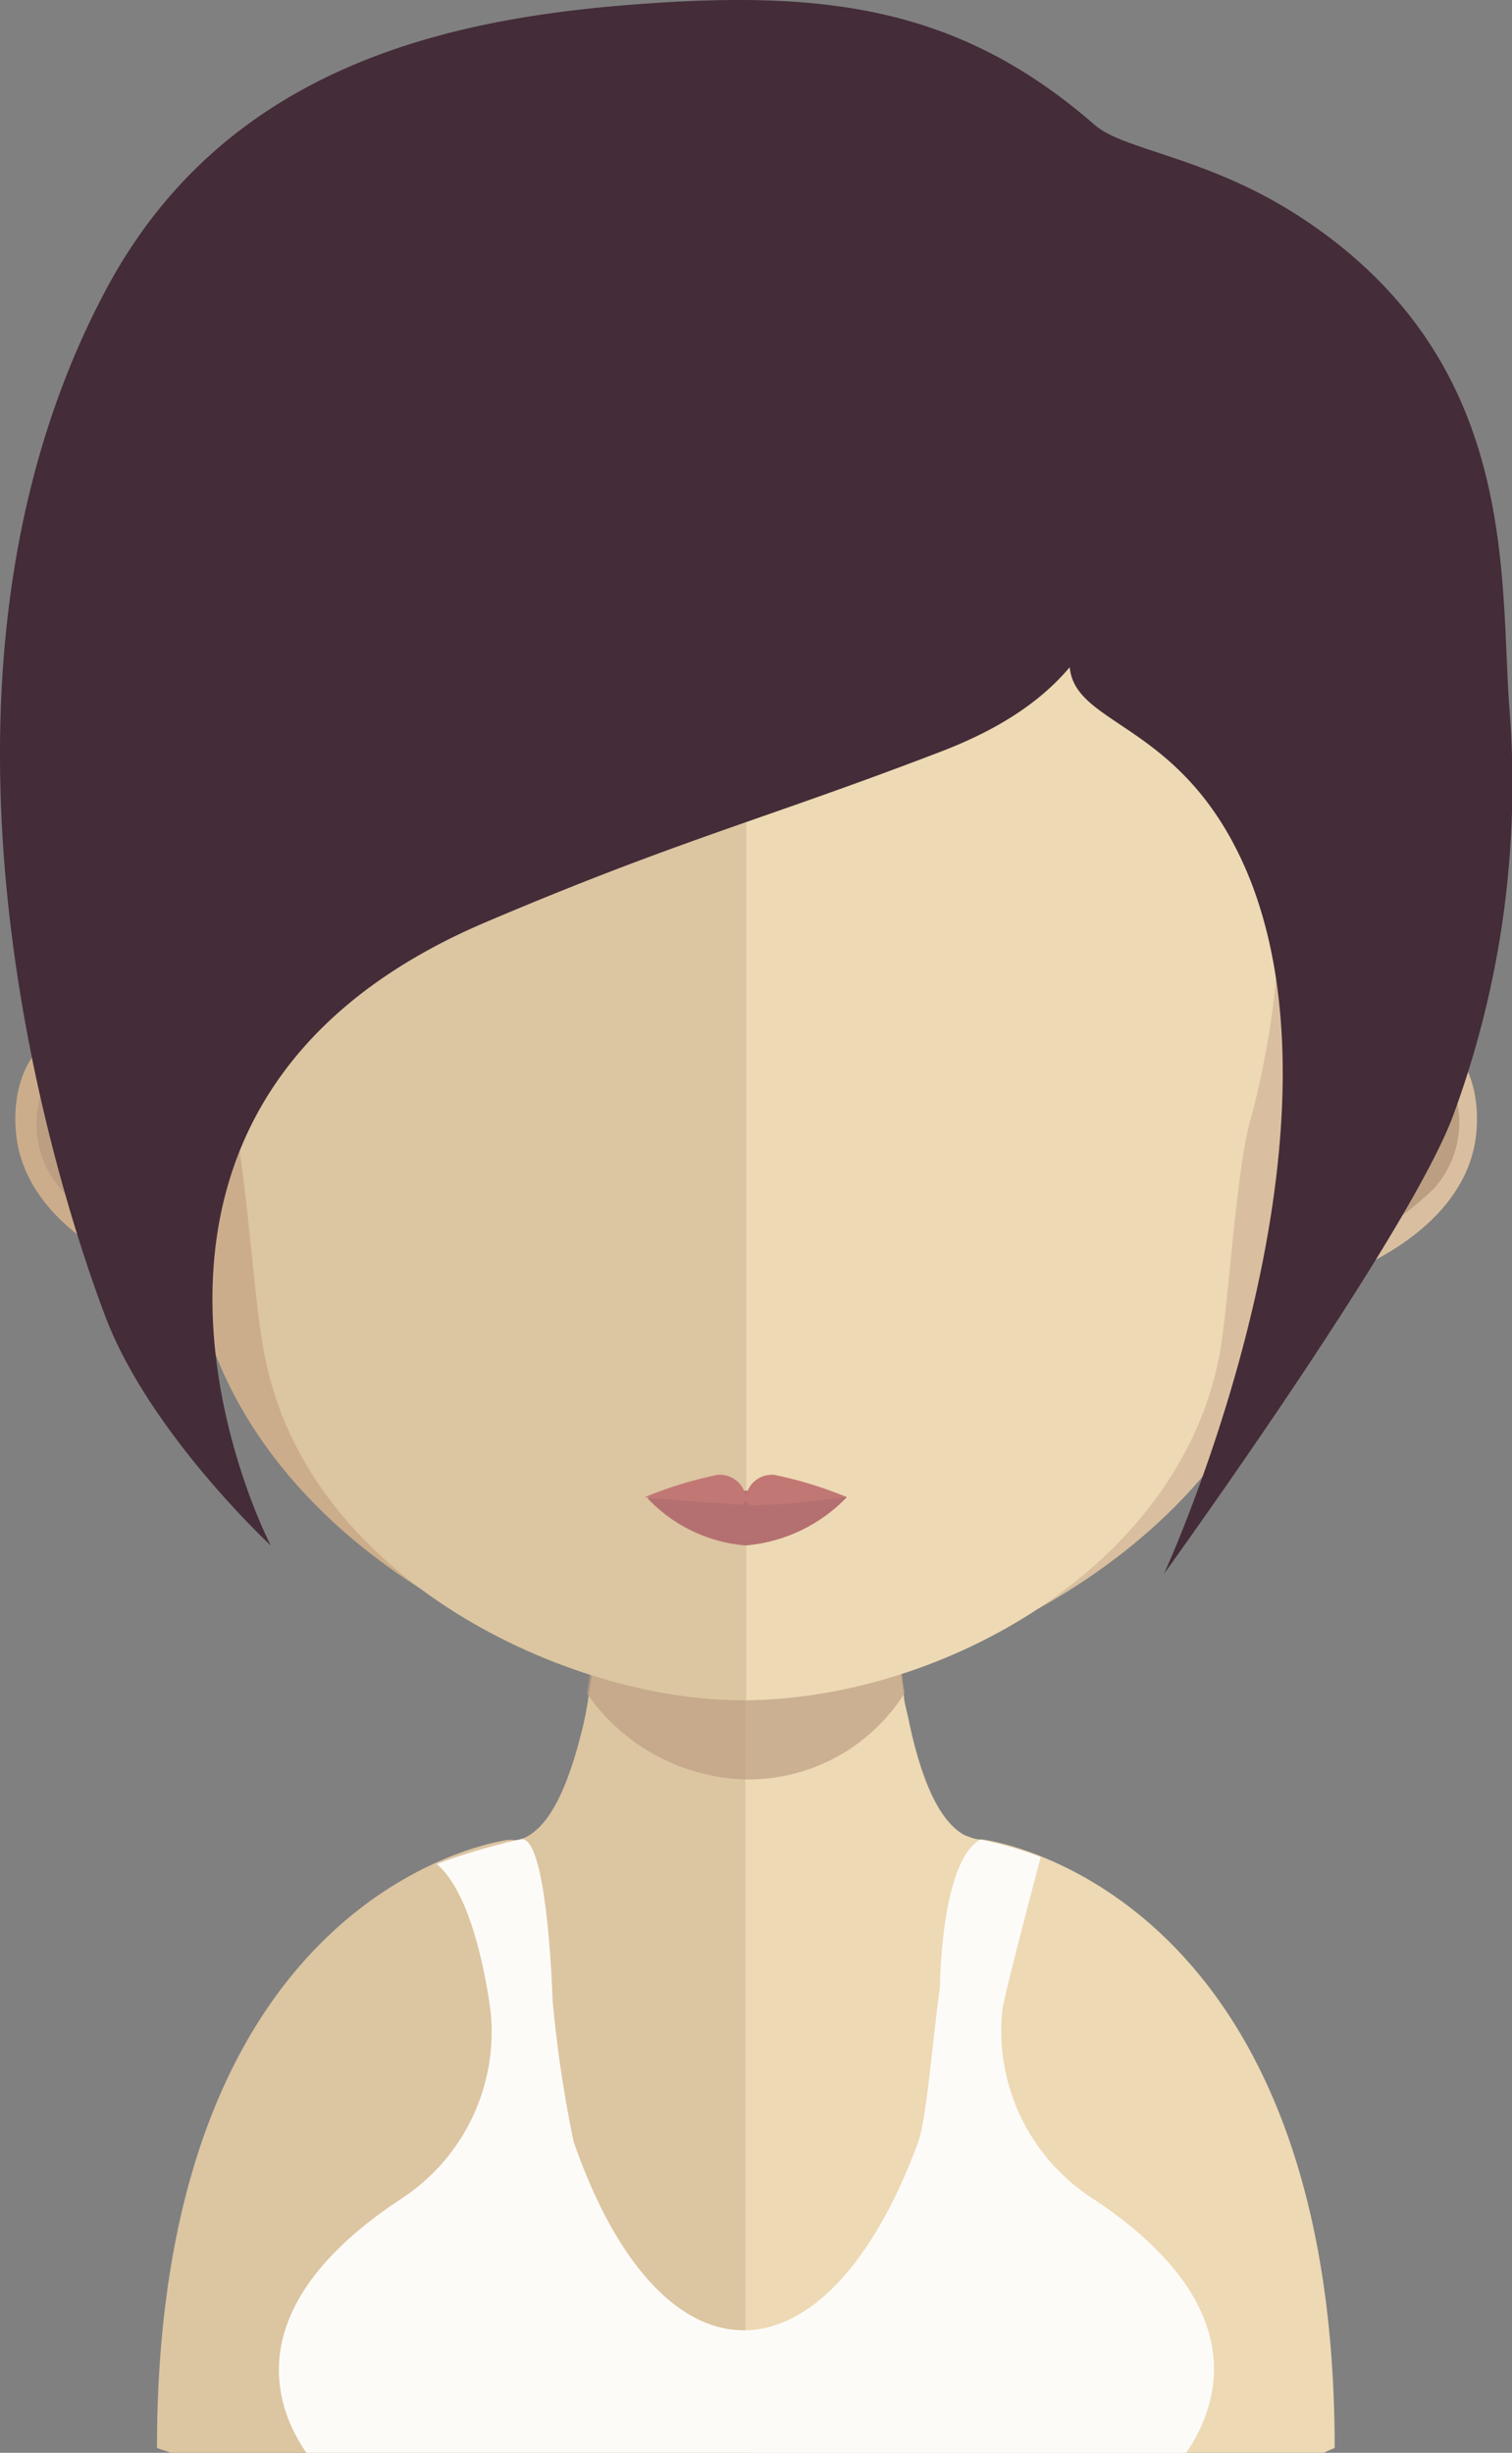 <svg xmlns="http://www.w3.org/2000/svg" viewBox="0 0 47.58 77.15"><rect x="0" y="0" width="47.58" height="77.15" fill="#808080" stroke="none"/><defs><style>.cls-1{fill:#dcc5a1;}.cls-2{fill:#edd9b4;}.cls-3,.cls-6{fill:#bc9f82;}.cls-3{opacity:0.7;}.cls-4{fill:#fdfbf8;}.cls-5{fill:#ccad8b;}.cls-7{fill:#d9bf9f;}.cls-8{fill:#b47070;}.cls-9{fill:#c17874;}.cls-10{fill:#442c38;}</style></defs><title>Ativo 77avatar</title><g id="Camada_2" data-name="Camada 2"><g id="Objects"><path class="cls-1" d="M23.45,44V77.15H5.38L4.94,77C4.94,59.2,16,57.87,16,57.87h.09a1.14,1.14,0,0,0,.24,0c.91-.26,1.53-1.59,2-3.51a10.15,10.15,0,0,0,.19-1c.1-.6.19-1.24.25-1.92,0-.4.08-.8.11-1.22.17-2,.22-4.24.22-6.34C19.05,43.79,21.48,44,23.45,44Z"/><path class="cls-2" d="M42,77s-.16.06-.43.19H23.45V44h0c2,0,4.41-.24,4.41-.24,0,2.08.05,4.27.21,6.29,0,.4.08.8.11,1.2.08.69.16,1.35.26,2h0c0,.28.09.53.14.78.38,1.86.94,3.22,1.75,3.68a1.34,1.34,0,0,0,.18.07,1,1,0,0,0,.41.08S42,59.2,42,77Z"/><path class="cls-3" d="M28.47,53.25h0a5.82,5.82,0,0,1-5,2.72h0a6.3,6.3,0,0,1-5-2.7c.1-.61.18-1.25.25-1.92,0-.41.08-.81.11-1.23a19.86,19.86,0,0,0,4.56.6h.05a19.14,19.14,0,0,0,4.67-.65c0,.41.07.81.11,1.2C28.3,52,28.37,52.63,28.47,53.25Z"/><path class="cls-4" d="M34.4,69.16a6.27,6.27,0,0,1-2.86-5.91h0s0,0,0,0c0-.28,1.21-4.84,1.21-4.84a14,14,0,0,0-1.9-.55c-1.25.69-1.27,4.63-1.27,4.63h0c-.21,1.47-.42,4.14-.68,4.87-2.88,7.83-8.07,8-10.85,0a39.3,39.3,0,0,1-.66-4.43h0s-.15-5.22-1-5.08a20.49,20.49,0,0,0-2.65.78c1.21,1,1.64,4.18,1.7,4.65h0a6.27,6.27,0,0,1-2.86,5.91c-5.31,3.52-3.78,6.77-2.91,8H37.3C38.18,75.93,39.71,72.68,34.4,69.16Z"/><path class="cls-5" d="M23.43,8.45c-18.86,0-19,15.06-18.12,24.91C4,31.05.19,31.91.5,35.6s5.7,5.15,5.63,4.76c1.54,8,10.43,12.48,17.3,13.11h.15v-45Z"/><path class="cls-6" d="M1.45,34a1.87,1.87,0,0,1,2.76-.5,1.45,1.45,0,0,1,.45,1.64c-.14.48-.66.52-.53,1.24a1.29,1.29,0,0,0,.76,1,1.75,1.75,0,0,1,.65.67,1.72,1.72,0,0,1,.08,1c-.14.59-1,.12-1.65-.14A11.73,11.73,0,0,1,2,37.5,3.13,3.13,0,0,1,1.45,34Z"/><path class="cls-7" d="M23.53,8.45c18.85,0,19,15.06,18.12,24.91,1.29-2.31,5.12-1.45,4.81,2.24s-5.71,5.15-5.63,4.76c-1.55,8-10.43,12.48-17.3,13.11h-.15v-45Z"/><path class="cls-6" d="M45.64,34a1.87,1.87,0,0,0-2.76-.5,1.45,1.45,0,0,0-.45,1.64c.14.48.67.52.54,1.24a1.28,1.28,0,0,1-.77,1,1.75,1.75,0,0,0-.65.67,1.72,1.72,0,0,0-.08,1c.15.59,1.05.12,1.65-.14a11.35,11.35,0,0,0,2-1.52A3.13,3.13,0,0,0,45.64,34Z"/><path class="cls-1" d="M23.33,12.72c-6.29,0-10.9,1.73-13.69,5.15-3.9,4.77-3.75,12.05-2.31,17.28.43,1.6.66,5.91,1,7.49,1.36,7.08,9.61,10.84,15,10.84h.15V12.72Z"/><path class="cls-2" d="M37,17.87c-2.77-3.39-7.32-5.12-13.52-5.15V53.48c6.2-.06,13.61-4.19,14.89-10.84.3-1.58.52-5.89,1-7.49C40.77,29.94,40.91,22.66,37,17.87Z"/><path class="cls-8" d="M26.65,47.09a5,5,0,0,1-3.18,1.52,4.77,4.77,0,0,1-3.1-1.49,20.5,20.5,0,0,1,3.1-.23A25.43,25.43,0,0,1,26.65,47.09Z"/><path class="cls-9" d="M24.37,46.39a.83.83,0,0,0-.9.69.83.83,0,0,0-.9-.69,12.93,12.93,0,0,0-2.28.7s1.74.18,2.24.18.93.2.94-.17c0,.37.37.22.86.22s2.32-.23,2.32-.23A12.66,12.66,0,0,0,24.37,46.39Z"/><path class="cls-10" d="M36.44,15.27c-1.66,2.91-1.2,6.21-6.83,8.37S21.44,26.39,15.3,29C1.37,34.91,8.52,48.61,8.52,48.61s-3.81-3.53-5.2-7.19-6.72-19.65,0-32.28C7,2.21,13.84.62,19.84.15s10.28,0,14.62,3.79c.94.81,3.66,1,6.63,3,6.65,4.46,6.11,11,6.4,15.23A30.12,30.12,0,0,1,45.76,35c-1.3,3.67-9.13,14.5-9.13,14.5s6.1-13.23,2.71-21.83c-2-5-5.53-4.76-5.68-6.71S36.44,15.27,36.44,15.27Z"/></g></g></svg>